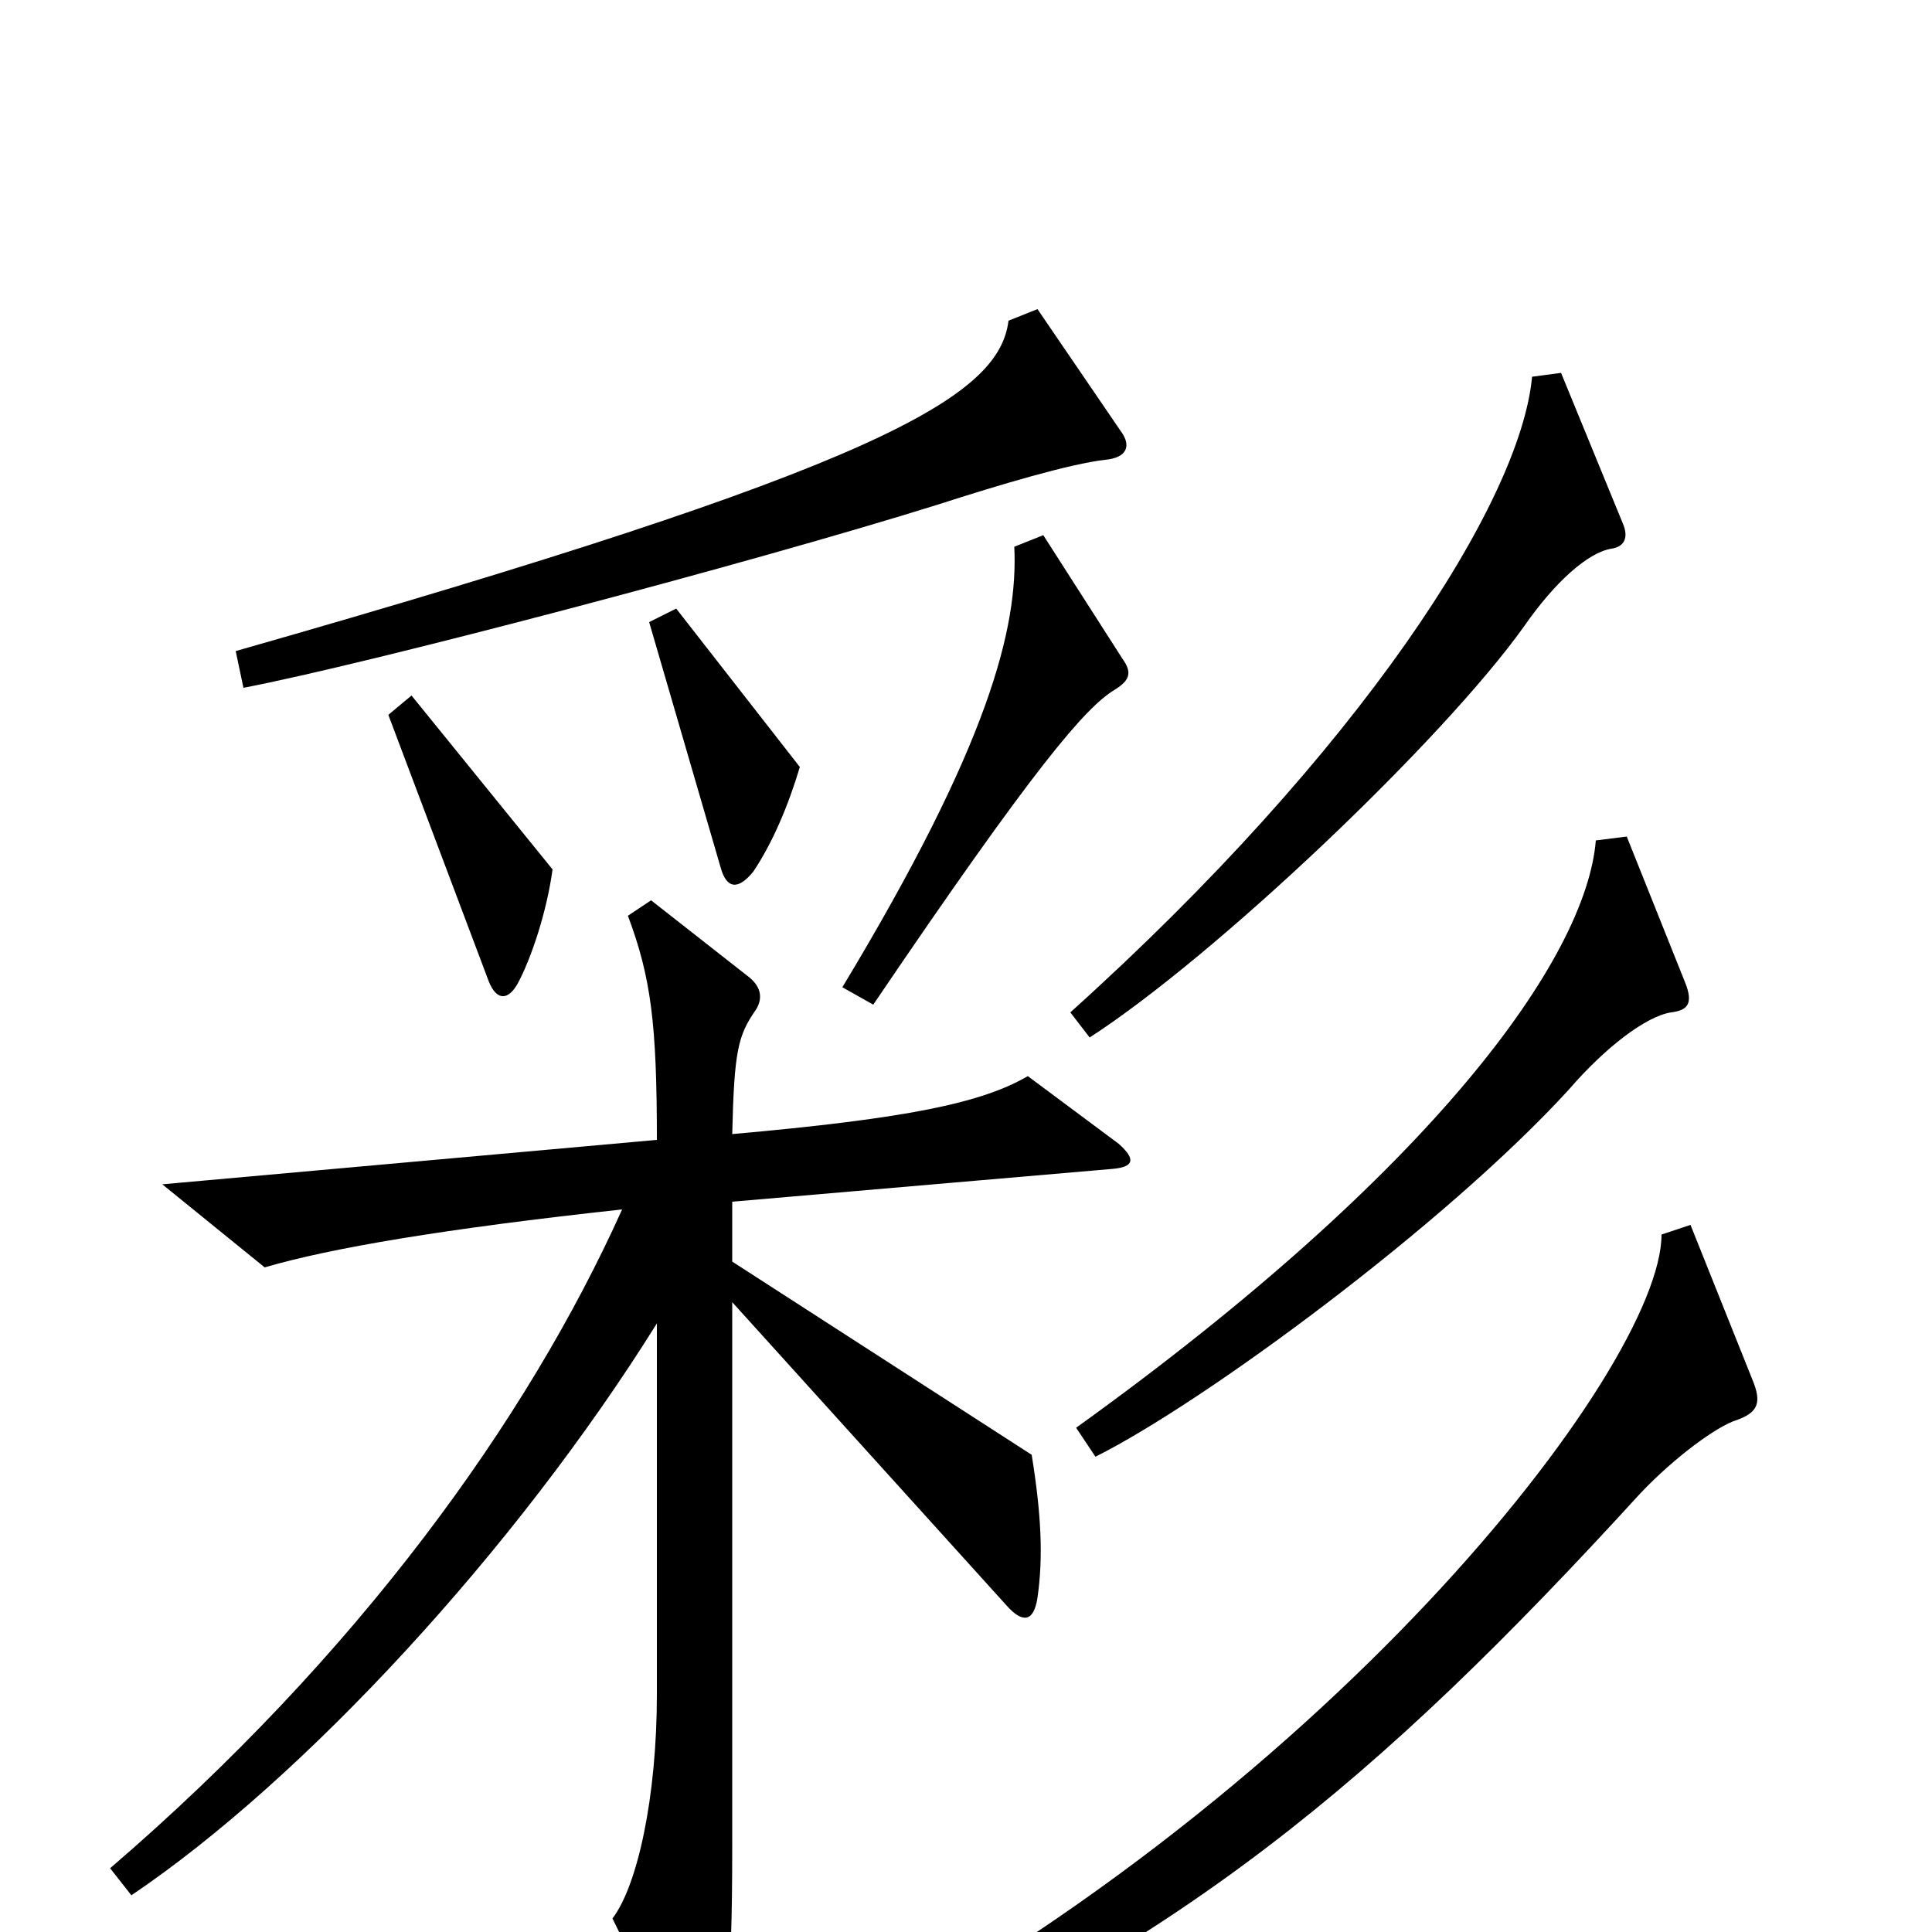 <svg xmlns="http://www.w3.org/2000/svg" viewBox="0 -1000 1000 1000">
	<path fill="#000000" d="M580 -777L537 -840L522 -834C517 -794 455 -758 122 -663L126 -644C189 -656 387 -708 486 -739C517 -749 554 -760 572 -762C583 -763 586 -769 580 -777ZM840 -729L808 -807L793 -805C787 -740 704 -611 554 -476L564 -463C629 -505 747 -617 789 -676C805 -699 822 -714 834 -716C841 -717 843 -722 840 -729ZM414 -603L350 -685L336 -678L373 -551C376 -540 382 -539 390 -549C400 -564 408 -583 414 -603ZM581 -659L540 -723L525 -717C527 -675 512 -615 436 -489L452 -480C536 -604 562 -634 577 -643C585 -648 586 -652 581 -659ZM286 -550L213 -640L201 -630L253 -492C257 -482 263 -482 268 -491C275 -504 283 -528 286 -550ZM872 -492L842 -567L826 -565C821 -504 742 -394 557 -261L567 -246C623 -274 748 -366 812 -436C831 -458 852 -474 865 -476C873 -477 877 -480 872 -492ZM579 -408L532 -443C508 -429 469 -421 379 -413C380 -456 382 -464 391 -477C395 -483 394 -489 388 -494L337 -534L325 -526C337 -494 340 -470 340 -410L84 -387L137 -344C171 -354 230 -364 322 -374C273 -265 185 -143 57 -33L68 -19C157 -79 267 -198 340 -315V-123C340 -70 330 -24 317 -7L354 68C359 79 364 78 368 69C376 50 379 29 379 -44V-326L521 -169C529 -160 535 -160 537 -173C540 -194 539 -216 534 -247L379 -347V-378L576 -395C587 -396 588 -400 579 -408ZM907 -286L875 -366L860 -361C860 -292 685 -66 416 71L425 88C610 8 712 -77 849 -227C867 -246 889 -262 899 -265C910 -269 912 -274 907 -286Z"/>
</svg>
